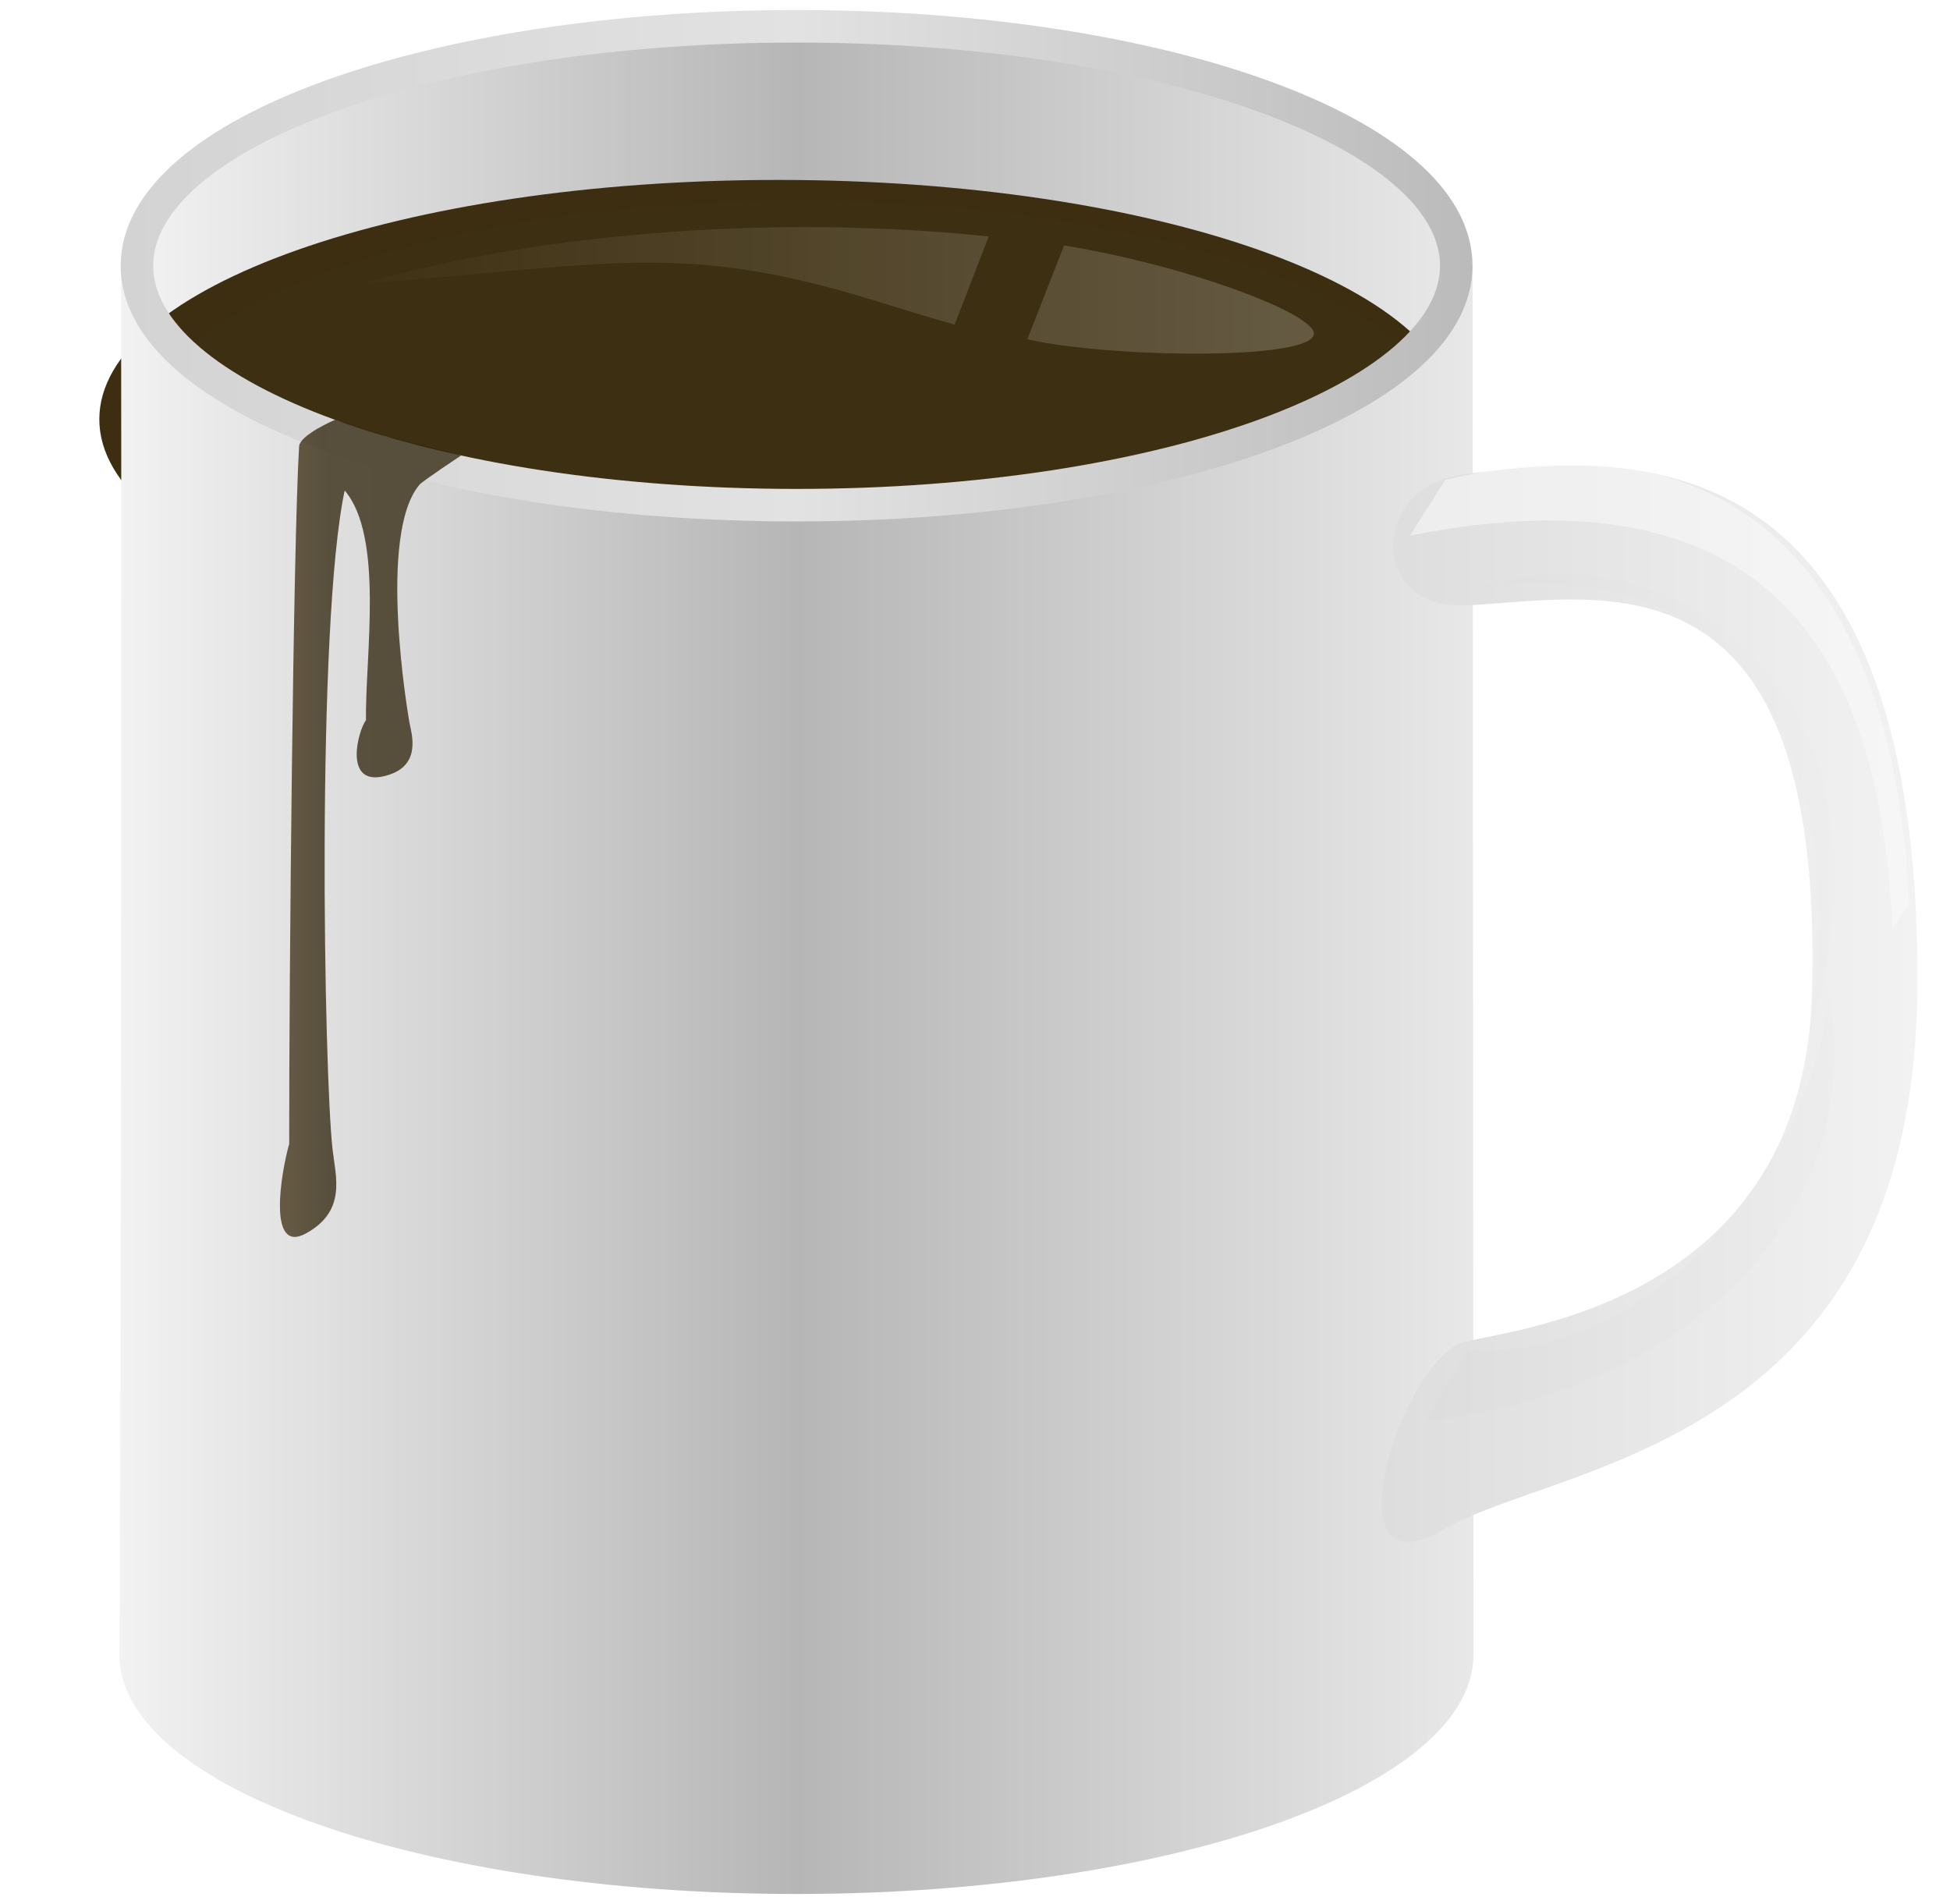 <?xml version="1.0" encoding="UTF-8" standalone="no"?>
<!-- Created with Inkscape (http://www.inkscape.org/) -->

<svg
   xmlns:dc="http://purl.org/dc/elements/1.1/"
   xmlns:cc="http://creativecommons.org/ns#"
   xmlns:rdf="http://www.w3.org/1999/02/22-rdf-syntax-ns#"
   xmlns:svg="http://www.w3.org/2000/svg"
   xmlns="http://www.w3.org/2000/svg"
   xmlns:xlink="http://www.w3.org/1999/xlink"
   xmlns:sodipodi="http://sodipodi.sourceforge.net/DTD/sodipodi-0.dtd"
   xmlns:inkscape="http://www.inkscape.org/namespaces/inkscape"
   width="584.075"
   height="570.287"
   id="svg2"
   version="1.1"
   inkscape:version="0.48.3.1 r9886"
   inkscape:export-filename="/tmp/figura.png"
   inkscape:export-xdpi="90"
   inkscape:export-ydpi="90"
   sodipodi:docname="Documento nuevo 1">
  <defs
     id="defs4">
    <inkscape:perspective
       sodipodi:type="inkscape:persp3d"
       inkscape:vp_x="0 : 526.18109 : 1"
       inkscape:vp_y="0 : 1000 : 0"
       inkscape:vp_z="744.09448 : 526.18109 : 1"
       inkscape:persp3d-origin="372.04724 : 350.78739 : 1"
       id="perspective3704" />
    <radialGradient
       r="44.809"
       fy="259.7"
       fx="204.372"
       cy="259.7"
       cx="204.372"
       gradientTransform="matrix(0.892,-0.586,0.474,0.721,32.383,193.802)"
       gradientUnits="userSpaceOnUse"
       id="radialGradient3335"
       xlink:href="#linearGradient3259"
       inkscape:collect="always" />
    <radialGradient
       r="49.09"
       fy="332.53"
       fx="438.748"
       cy="332.53"
       cx="438.748"
       gradientUnits="userSpaceOnUse"
       id="radialGradient3333"
       xlink:href="#linearGradient3215"
       inkscape:collect="always" />
    <linearGradient
       gradientTransform="translate(133.364,0.701)"
       y2="317.902"
       x2="241.004"
       y1="349.886"
       x1="250.831"
       gradientUnits="userSpaceOnUse"
       id="linearGradient3331"
       xlink:href="#linearGradient3223"
       inkscape:collect="always" />
    <radialGradient
       r="46.493"
       fy="342.636"
       fx="212.995"
       cy="342.636"
       cx="212.995"
       gradientTransform="matrix(1.214,-0.337,0.231,0.832,8.484,128.007)"
       gradientUnits="userSpaceOnUse"
       id="radialGradient3329"
       xlink:href="#linearGradient3251"
       inkscape:collect="always" />
    <radialGradient
       r="7.477"
       fy="54.748"
       fx="34.489"
       cy="54.748"
       cx="34.489"
       gradientTransform="matrix(1,0,0,1.065,0,-3.532)"
       gradientUnits="userSpaceOnUse"
       id="radialGradient3291"
       xlink:href="#linearGradient3275"
       inkscape:collect="always" />
    <radialGradient
       gradientUnits="userSpaceOnUse"
       gradientTransform="matrix(1,0,0,1.065,0,-3.532)"
       r="7.477"
       fy="54.748"
       fx="34.489"
       cy="54.748"
       cx="34.489"
       id="radialGradient3281"
       xlink:href="#linearGradient3275"
       inkscape:collect="always" />
    <radialGradient
       gradientUnits="userSpaceOnUse"
       gradientTransform="matrix(0.892,-0.586,0.474,0.721,-95.907,194.793)"
       r="44.809"
       fy="259.7"
       fx="204.372"
       cy="259.7"
       cx="204.372"
       id="radialGradient3269"
       xlink:href="#linearGradient3259"
       inkscape:collect="always" />
    <radialGradient
       gradientUnits="userSpaceOnUse"
       gradientTransform="matrix(1.214,-0.337,0.231,0.832,-119.806,128.997)"
       r="46.493"
       fy="342.636"
       fx="212.995"
       cy="342.636"
       cx="212.995"
       id="radialGradient3257"
       xlink:href="#linearGradient3251"
       inkscape:collect="always" />
    <linearGradient
       gradientTransform="translate(5.074,1.691)"
       gradientUnits="userSpaceOnUse"
       y2="317.902"
       x2="241.004"
       y1="349.886"
       x1="250.831"
       id="linearGradient3229"
       xlink:href="#linearGradient3223"
       inkscape:collect="always" />
    <radialGradient
       gradientUnits="userSpaceOnUse"
       r="49.09"
       fy="332.53"
       fx="438.748"
       cy="332.53"
       cx="438.748"
       id="radialGradient3221"
       xlink:href="#linearGradient3215"
       inkscape:collect="always" />
    <inkscape:perspective
       id="perspective2894"
       inkscape:persp3d-origin="372.04724 : 350.78739 : 1"
       inkscape:vp_z="744.09448 : 526.18109 : 1"
       inkscape:vp_y="0 : 1000 : 0"
       inkscape:vp_x="0 : 526.18109 : 1"
       sodipodi:type="inkscape:persp3d" />
    <linearGradient
       id="linearGradient3215"
       inkscape:collect="always">
      <stop
         id="stop3217"
         offset="0"
         style="stop-color:#ffccaa;stop-opacity:1;" />
      <stop
         id="stop3219"
         offset="1"
         style="stop-color:#fa9351;stop-opacity:1" />
    </linearGradient>
    <linearGradient
       id="linearGradient3223"
       inkscape:collect="always">
      <stop
         id="stop3225"
         offset="0"
         style="stop-color:#665fd3;stop-opacity:1" />
      <stop
         id="stop3227"
         offset="1"
         style="stop-color:#5fbcd3;stop-opacity:1" />
    </linearGradient>
    <linearGradient
       id="linearGradient3251"
       inkscape:collect="always">
      <stop
         id="stop3253"
         offset="0"
         style="stop-color:#ffffff;stop-opacity:1;" />
      <stop
         id="stop3255"
         offset="1"
         style="stop-color:#938f8f;stop-opacity:1" />
    </linearGradient>
    <linearGradient
       id="linearGradient3259"
       inkscape:collect="always">
      <stop
         id="stop3261"
         offset="0"
         style="stop-color:#918a6f;stop-opacity:1;" />
      <stop
         id="stop3263"
         offset="1"
         style="stop-color:#7a5a2d;stop-opacity:1" />
    </linearGradient>
    <linearGradient
       id="linearGradient3275"
       inkscape:collect="always">
      <stop
         id="stop3277"
         offset="0"
         style="stop-color:#6e6e6e;stop-opacity:1" />
      <stop
         id="stop3279"
         offset="1"
         style="stop-color:#292929;stop-opacity:1" />
    </linearGradient>
    <filter
       id="filter4411"
       inkscape:label="Drop Shadow"
       color-interpolation-filters="sRGB">
      <feFlood
         id="feFlood4413"
         flood-opacity="0.5"
         flood-color="rgb(0,0,0)"
         result="flood" />
      <feComposite
         id="feComposite4415"
         in2="SourceGraphic"
         in="flood"
         operator="in"
         result="composite1" />
      <feGaussianBlur
         id="feGaussianBlur4417"
         stdDeviation="3"
         result="blur" />
      <feOffset
         id="feOffset4419"
         dx="5"
         dy="5"
         result="offset" />
      <feComposite
         id="feComposite4421"
         in2="offset"
         in="SourceGraphic"
         operator="over"
         result="composite2" />
    </filter>
    <linearGradient
       y2="612.369"
       x2="193.051"
       y1="612.369"
       x1="182.726"
       gradientTransform="matrix(1,0,0,1.167,0,-84.677)"
       gradientUnits="userSpaceOnUse"
       id="linearGradient2398"
       xlink:href="#linearGradient7313"
       inkscape:collect="always" />
    <filter
       x="-0.066"
       width="1.131"
       y="-0.19"
       height="1.379"
       id="filter8951"
       color-interpolation-filters="sRGB">
      <feGaussianBlur
         inkscape:collect="always"
         stdDeviation="11.332"
         id="feGaussianBlur8953" />
    </filter>
    <linearGradient
       gradientTransform="matrix(1,0,0,1.167,0,-84.677)"
       gradientUnits="userSpaceOnUse"
       xlink:href="#linearGradient7313"
       id="linearGradient7319"
       y2="612.369"
       x2="193.051"
       y1="612.369"
       x1="182.726" />
    <linearGradient
       gradientUnits="userSpaceOnUse"
       xlink:href="#linearGradient7119"
       id="linearGradient7125"
       y2="436.052"
       x2="572.568"
       y1="436.052"
       x1="177.395" />
    <linearGradient
       gradientTransform="matrix(0.953,0,0,0.861,30.205,52.017)"
       gradientUnits="userSpaceOnUse"
       xlink:href="#linearGradient6444"
       id="linearGradient7083"
       y2="394.09"
       x2="534.5"
       y1="394.09"
       x1="205.5" />
    <linearGradient
       gradientTransform="matrix(0.948,0,0,1.001,28.654,-0.316)"
       gradientUnits="userSpaceOnUse"
       xlink:href="#linearGradient6092"
       id="linearGradient7081"
       y2="383.791"
       x2="577.568"
       y1="383.791"
       x1="152.851" />
    <linearGradient
       gradientTransform="matrix(0.953,0,0,1,26.869,-0.248)"
       gradientUnits="userSpaceOnUse"
       xlink:href="#linearGradient6054"
       id="linearGradient7079"
       y2="627.531"
       x2="578.135"
       y1="627.531"
       x1="152.084" />
    <linearGradient
       gradientTransform="matrix(0.93,0,0,1.001,35.501,-0.531)"
       gradientUnits="userSpaceOnUse"
       xlink:href="#linearGradient6054"
       id="linearGradient7077"
       y2="383.791"
       x2="578.061"
       y1="383.791"
       x1="152.357" />
    <linearGradient
       gradientTransform="matrix(0.899,0,0,1.059,55.496,-26.169)"
       gradientUnits="userSpaceOnUse"
       xlink:href="#linearGradient6806"
       id="linearGradient7075"
       y2="595.745"
       x2="728.678"
       y1="595.745"
       x1="550.216" />
    <linearGradient
       gradientTransform="matrix(0.991,-0.133,0.133,0.991,-10.356,55.032)"
       gradientUnits="userSpaceOnUse"
       xlink:href="#linearGradient6943"
       id="linearGradient7073"
       y2="98.475"
       x2="358.871"
       y1="98.475"
       x1="247.336" />
    <linearGradient
       gradientTransform="translate(4,-8)"
       gradientUnits="userSpaceOnUse"
       xlink:href="#linearGradient6943"
       id="linearGradient7071"
       y2="182.621"
       x2="351.888"
       y1="202.42"
       x1="476.266" />
    <filter
       x="-0.198"
       width="1.396"
       y="-0.105"
       height="1.21"
       id="filter7029"
       color-interpolation-filters="sRGB">
      <feGaussianBlur
         inkscape:collect="always"
         stdDeviation="10.031"
         id="feGaussianBlur7031" />
    </filter>
    <filter
       x="-0.191"
       width="1.382"
       y="-0.085"
       height="1.17"
       id="filter6989"
       color-interpolation-filters="sRGB">
      <feGaussianBlur
         inkscape:collect="always"
         stdDeviation="11.01"
         id="feGaussianBlur6991" />
    </filter>
    <filter
       id="filter6935"
       color-interpolation-filters="sRGB">
      <feGaussianBlur
         inkscape:collect="always"
         stdDeviation="4.257"
         id="feGaussianBlur6937" />
    </filter>
    <filter
       id="filter6915"
       color-interpolation-filters="sRGB">
      <feGaussianBlur
         inkscape:collect="always"
         stdDeviation="2.983"
         id="feGaussianBlur6917" />
    </filter>
    <filter
       x="-0.081"
       width="1.162"
       y="-0.123"
       height="1.247"
       id="filter6802"
       color-interpolation-filters="sRGB">
      <feGaussianBlur
         inkscape:collect="always"
         stdDeviation="4.265"
         id="feGaussianBlur6804" />
    </filter>
    <mask
       id="mask6436">
      <rect
         id="rect6438"
         style="fill:url(#linearGradient6440);fill-opacity:1;stroke:none"
         y="282.362"
         x="643"
         height="265"
         width="526" />
    </mask>
    <linearGradient
       gradientUnits="userSpaceOnUse"
       xlink:href="#linearGradient6404"
       id="linearGradient6440"
       y2="414.862"
       x2="1169"
       y1="414.862"
       x1="643" />
    <filter
       x="-0.125"
       width="1.25"
       y="-0.362"
       height="1.724"
       id="filter6386"
       color-interpolation-filters="sRGB">
      <feGaussianBlur
         inkscape:collect="always"
         stdDeviation="21.633"
         id="feGaussianBlur6388" />
    </filter>
    <linearGradient
       id="linearGradient6054">
      <stop
         id="stop6056"
         offset="0"
         style="stop-color:#f2f2f2;stop-opacity:1" />
      <stop
         id="stop6062"
         offset="0.5"
         style="stop-color:#b6b6b6;stop-opacity:1" />
      <stop
         id="stop6058"
         offset="1"
         style="stop-color:#e8e8e8;stop-opacity:1" />
    </linearGradient>
    <linearGradient
       id="linearGradient6092">
      <stop
         id="stop6094"
         offset="0"
         style="stop-color:#d3d3d3;stop-opacity:1" />
      <stop
         id="stop6096"
         offset="0.5"
         style="stop-color:#e2e2e2;stop-opacity:1" />
      <stop
         id="stop6098"
         offset="1"
         style="stop-color:#bbbbbb;stop-opacity:1" />
    </linearGradient>
    <linearGradient
       id="linearGradient6404">
      <stop
         id="stop6406"
         offset="0"
         style="stop-color:#000000;stop-opacity:1" />
      <stop
         id="stop6416"
         offset="0.12"
         style="stop-color:#000000;stop-opacity:1" />
      <stop
         id="stop6412"
         offset="0.17"
         style="stop-color:#ffffff;stop-opacity:1" />
      <stop
         id="stop6414"
         offset="0.611"
         style="stop-color:#ffffff;stop-opacity:1" />
      <stop
         id="stop6418"
         offset="0.85"
         style="stop-color:#ffffff;stop-opacity:1" />
      <stop
         id="stop6420"
         offset="0.91"
         style="stop-color:#000000;stop-opacity:1" />
      <stop
         id="stop6408"
         offset="1"
         style="stop-color:#000000;stop-opacity:1" />
    </linearGradient>
    <linearGradient
       id="linearGradient6444">
      <stop
         id="stop6446"
         offset="0"
         style="stop-color:#ffffff;stop-opacity:0" />
      <stop
         id="stop6448"
         offset="1"
         style="stop-color:#ffffff;stop-opacity:0.309" />
    </linearGradient>
    <linearGradient
       id="linearGradient6806">
      <stop
         id="stop6808"
         offset="0"
         style="stop-color:#dddddd;stop-opacity:1" />
      <stop
         id="stop6810"
         offset="1"
         style="stop-color:#f2f2f2;stop-opacity:1" />
    </linearGradient>
    <linearGradient
       id="linearGradient6888">
      <stop
         id="stop6890"
         offset="0"
         style="stop-color:#000000;stop-opacity:1" />
      <stop
         id="stop6892"
         offset="1"
         style="stop-color:#000000;stop-opacity:0" />
    </linearGradient>
    <linearGradient
       id="linearGradient6943">
      <stop
         id="stop6945"
         offset="0"
         style="stop-color:#f5f5f5;stop-opacity:1" />
      <stop
         id="stop6947"
         offset="1"
         style="stop-color:#ffffff;stop-opacity:0" />
    </linearGradient>
    <linearGradient
       id="linearGradient7119">
      <stop
         id="stop7121"
         offset="0"
         style="stop-color:#3d2f11;stop-opacity:1" />
      <stop
         id="stop7123"
         offset="1"
         style="stop-color:#3d2f11;stop-opacity:1" />
    </linearGradient>
    <linearGradient
       id="linearGradient7313">
      <stop
         id="stop7315"
         offset="0"
         style="stop-color:#3d2e11;stop-opacity:1" />
      <stop
         id="stop7317"
         offset="1"
         style="stop-color:#2e220b;stop-opacity:1" />
    </linearGradient>
    <linearGradient
       inkscape:collect="always"
       xlink:href="#linearGradient7313"
       id="linearGradient4913"
       gradientUnits="userSpaceOnUse"
       gradientTransform="matrix(1,0,0,1.167,-9.626,644.506)"
       x1="182.726"
       y1="612.369"
       x2="193.051"
       y2="612.369" />
    <linearGradient
       inkscape:collect="always"
       xlink:href="#linearGradient6054"
       id="linearGradient4930"
       gradientUnits="userSpaceOnUse"
       gradientTransform="matrix(0.93,0,0,1.001,35.501,-0.531)"
       x1="152.357"
       y1="383.791"
       x2="578.061"
       y2="383.791" />
    <linearGradient
       inkscape:collect="always"
       xlink:href="#linearGradient7119"
       id="linearGradient4932"
       gradientUnits="userSpaceOnUse"
       x1="177.395"
       y1="436.052"
       x2="572.568"
       y2="436.052" />
    <linearGradient
       inkscape:collect="always"
       xlink:href="#linearGradient6054"
       id="linearGradient4934"
       gradientUnits="userSpaceOnUse"
       gradientTransform="matrix(0.953,0,0,1,26.869,-0.248)"
       x1="152.084"
       y1="627.531"
       x2="578.135"
       y2="627.531" />
    <linearGradient
       inkscape:collect="always"
       xlink:href="#linearGradient6092"
       id="linearGradient4936"
       gradientUnits="userSpaceOnUse"
       gradientTransform="matrix(0.948,0,0,1.001,28.654,-0.316)"
       x1="152.851"
       y1="383.791"
       x2="577.568"
       y2="383.791" />
    <linearGradient
       inkscape:collect="always"
       xlink:href="#linearGradient6444"
       id="linearGradient4938"
       gradientUnits="userSpaceOnUse"
       gradientTransform="matrix(0.953,0,0,0.861,30.205,52.017)"
       x1="205.5"
       y1="394.09"
       x2="534.5"
       y2="394.09" />
    <linearGradient
       inkscape:collect="always"
       xlink:href="#linearGradient6806"
       id="linearGradient4940"
       gradientUnits="userSpaceOnUse"
       gradientTransform="matrix(0.899,0,0,1.059,55.496,-26.169)"
       x1="550.216"
       y1="595.745"
       x2="728.678"
       y2="595.745" />
    <linearGradient
       inkscape:collect="always"
       xlink:href="#linearGradient6943"
       id="linearGradient4942"
       gradientUnits="userSpaceOnUse"
       gradientTransform="translate(4,-8)"
       x1="476.266"
       y1="202.42"
       x2="351.888"
       y2="182.621" />
    <linearGradient
       inkscape:collect="always"
       xlink:href="#linearGradient6943"
       id="linearGradient4944"
       gradientUnits="userSpaceOnUse"
       gradientTransform="matrix(0.991,-0.133,0.133,0.991,-10.356,55.032)"
       x1="247.336"
       y1="98.475"
       x2="358.871"
       y2="98.475" />
  </defs>
  <sodipodi:namedview
     id="base"
     pagecolor="#ffffff"
     bordercolor="#666666"
     borderopacity="1.0"
     inkscape:pageopacity="0.0"
     inkscape:pageshadow="2"
     inkscape:zoom="1.3203874"
     inkscape:cx="136.4013"
     inkscape:cy="285.14359"
     inkscape:document-units="px"
     inkscape:current-layer="layer1"
     showgrid="false"
     inkscape:window-width="1680"
     inkscape:window-height="991"
     inkscape:window-x="0"
     inkscape:window-y="27"
     inkscape:window-maximized="1"
     fit-margin-top="3"
     fit-margin-left="3"
     fit-margin-right="3"
     fit-margin-bottom="3"
     borderlayer="true" />
  <g
     inkscape:label="Capa 1"
     inkscape:groupmode="layer"
     id="layer1"
     transform="translate(-86.755,-1110.953)">
    <g
       id="g7057"
       transform="translate(-49.626,806.839)">
      <path
         inkscape:connector-curvature="0"
         id="path6072"
         style="fill:url(#linearGradient4930);fill-opacity:1;stroke:none"
         d="m 374.982,311.984 c 109.463,0 197.586,31.987 197.586,71.721 0,39.733 -88.123,71.721 -197.586,71.721 -109.463,0 -197.586,-31.987 -197.586,-71.721 0,-39.733 88.123,-71.721 197.586,-71.721 z" />
      <path
         inkscape:connector-curvature="0"
         id="path6120"
         mask="url(#mask6436)"
         style="fill:#3d2e11;fill-opacity:1;stroke:none;filter:url(#filter8951)"
         transform="matrix(0.981,0,0,1,-520.473,-6.42)"
         d="m 907.166,364.426 c 114.825,0 207.265,31.974 207.265,71.69 0,39.717 -92.44,71.69 -207.265,71.69 -114.825,0 -207.265,-31.974 -207.265,-71.69 0,-39.716 92.44,-71.69 207.265,-71.69 z" />
      <path
         inkscape:connector-curvature="0"
         id="path6100"
         style="fill:url(#linearGradient4932);fill-opacity:1;stroke:none"
         d="m 374.982,364.331 c 109.463,0 197.586,31.987 197.586,71.721 0,39.733 -88.123,71.721 -197.586,71.721 -109.463,0 -197.586,-31.987 -197.586,-71.721 0,-39.733 88.123,-71.721 197.586,-71.721 z" />
      <path
         inkscape:connector-curvature="0"
         id="path2167"
         style="fill:url(#linearGradient4934);fill-opacity:1;stroke:none"
         d="m 172.575,383.695 c 0.325,0.042 -0.03,417.018 -0.447,416.019 0,39.704 90.432,71.686 202.785,71.686 112.353,0 202.815,-31.983 202.815,-71.686 l -0.268,-416.019 -4.886,0 c 2e-5,39.733 -88.139,71.718 -197.601,71.718 -109.463,10e-6 -197.572,-31.984 -197.572,-71.718 l -4.826,0 z" />
      <path
         inkscape:connector-curvature="0"
         id="path6110"
         style="fill:none;stroke:url(#linearGradient4936);stroke-width:9.741;stroke-miterlimit:4;stroke-opacity:1;stroke-dasharray:none"
         d="m 374.982,311.984 c 109.463,0 197.586,31.987 197.586,71.721 0,39.733 -88.123,71.721 -197.586,71.721 -109.463,0 -197.586,-31.987 -197.586,-71.721 0,-39.733 88.123,-71.721 197.586,-71.721 z" />
      <path
         inkscape:connector-curvature="0"
         id="path6442"
         style="opacity:0.69;fill:url(#linearGradient4938);fill-opacity:1;fill-rule:evenodd;stroke:none"
         d="m 455.084,377.634 c 32.029,5.166 65.981,17.069 73.184,23.86 13.333,10.82 -57.33,10.35 -84.163,4.245 m -21.785,-4.394 c -8.507,-2.377 -16.415,-4.893 -24.085,-7.243 -57.865,-17.733 -78.14,-10.711 -153.149,-5.054 55.847,-16.046 126.874,-20.467 187.443,-14.105" />
    </g>
    <g
       id="g7051"
       transform="translate(-49.626,806.839)">
      <path
         inkscape:connector-curvature="0"
         id="path6490"
         style="fill:url(#linearGradient4940);fill-opacity:1;fill-rule:evenodd;stroke:none"
         d="m 576.206,485.437 c 41.494,-2.487 106.678,-17.69 102.919,116.208 -2.78,97.98 -98.941,100.882 -106.407,105.21 -18.635,10.802 -37.757,75.154 -3.815,55.297 33.942,-19.857 140.524,-24.507 141.755,-161.384 1.565,-173.997 -94.542,-159.751 -136.251,-154.516 -27.424,3.442 -28.605,41.008 1.798,39.185 z" />
      <path
         inkscape:connector-curvature="0"
         id="path6666"
         style="opacity:0.743;fill:#fbfbfb;fill-opacity:1;fill-rule:evenodd;stroke:none;filter:url(#filter6935)"
         transform="matrix(0.899,0,0,1.059,55.496,-26.169)"
         d="m 571.5,447.612 c 113.467,-22.945 150.739,46.04 154.5,119.75 l -5.5,7.5 c -3.734,-74.987 -38.244,-132.162 -160.75,-111.5 l 11.75,-15.75 z" />
      <path
         inkscape:connector-curvature="0"
         id="path6724"
         style="opacity:0.09;fill:#000000;fill-opacity:1;fill-rule:evenodd;stroke:none;filter:url(#filter6802)"
         transform="matrix(0.899,0,0,1.059,55.496,-26.169)"
         d="m 579,693.362 -14,20.5 c 80.71,-7.763 147.363,-53.708 134.5,-120.5 -6.637,50.329 -62.653,104.924 -120.5,100 z" />
      <path
         inkscape:connector-curvature="0"
         id="path6814"
         style="opacity:0.078;fill:#000000;fill-opacity:1;fill-rule:evenodd;stroke:none;filter:url(#filter6915)"
         transform="matrix(0.899,0,0,1.192,51.899,-94.083)"
         d="m 604,478.862 -28.5,4.222 c 100.661,-15.015 136.528,41.768 121,112.381 33.78,-87.151 -40.264,-121.893 -92.5,-116.603 z" />
    </g>
    <path
       inkscape:connector-curvature="0"
       id="path7311"
       style="opacity:0.759;fill:url(#linearGradient4913);fill-opacity:1;fill-rule:evenodd;stroke:none"
       d="m 187.124,1236.683 c 0,0 -10.576,4.513 -10.781,7.969 -1.78,29.939 -3.002,158.724 -2.969,208.906 -2.5,8.897 -6.547,33.16 5,26.844 12.246,-6.698 8.927,-16.973 8,-25.094 -2.587,-22.659 -4.95,-157.245 3.625,-197.438 11.832,13.883 6.121,49.666 6.375,68.781 -2.5,3.445 -6.547,19.32 5,16.875 12.246,-2.593 8.535,-13.061 8,-16.219 -0.467,-2.753 -9.613,-56.38 3.077,-71.232 0.881,-1.031 12.445,-8.721 12.445,-8.721 l -22.709,-5.797 c 0.002,0 0.062,-0.062 0.062,-0.062 l -15.125,-4.812 z" />
  </g>
</svg>
